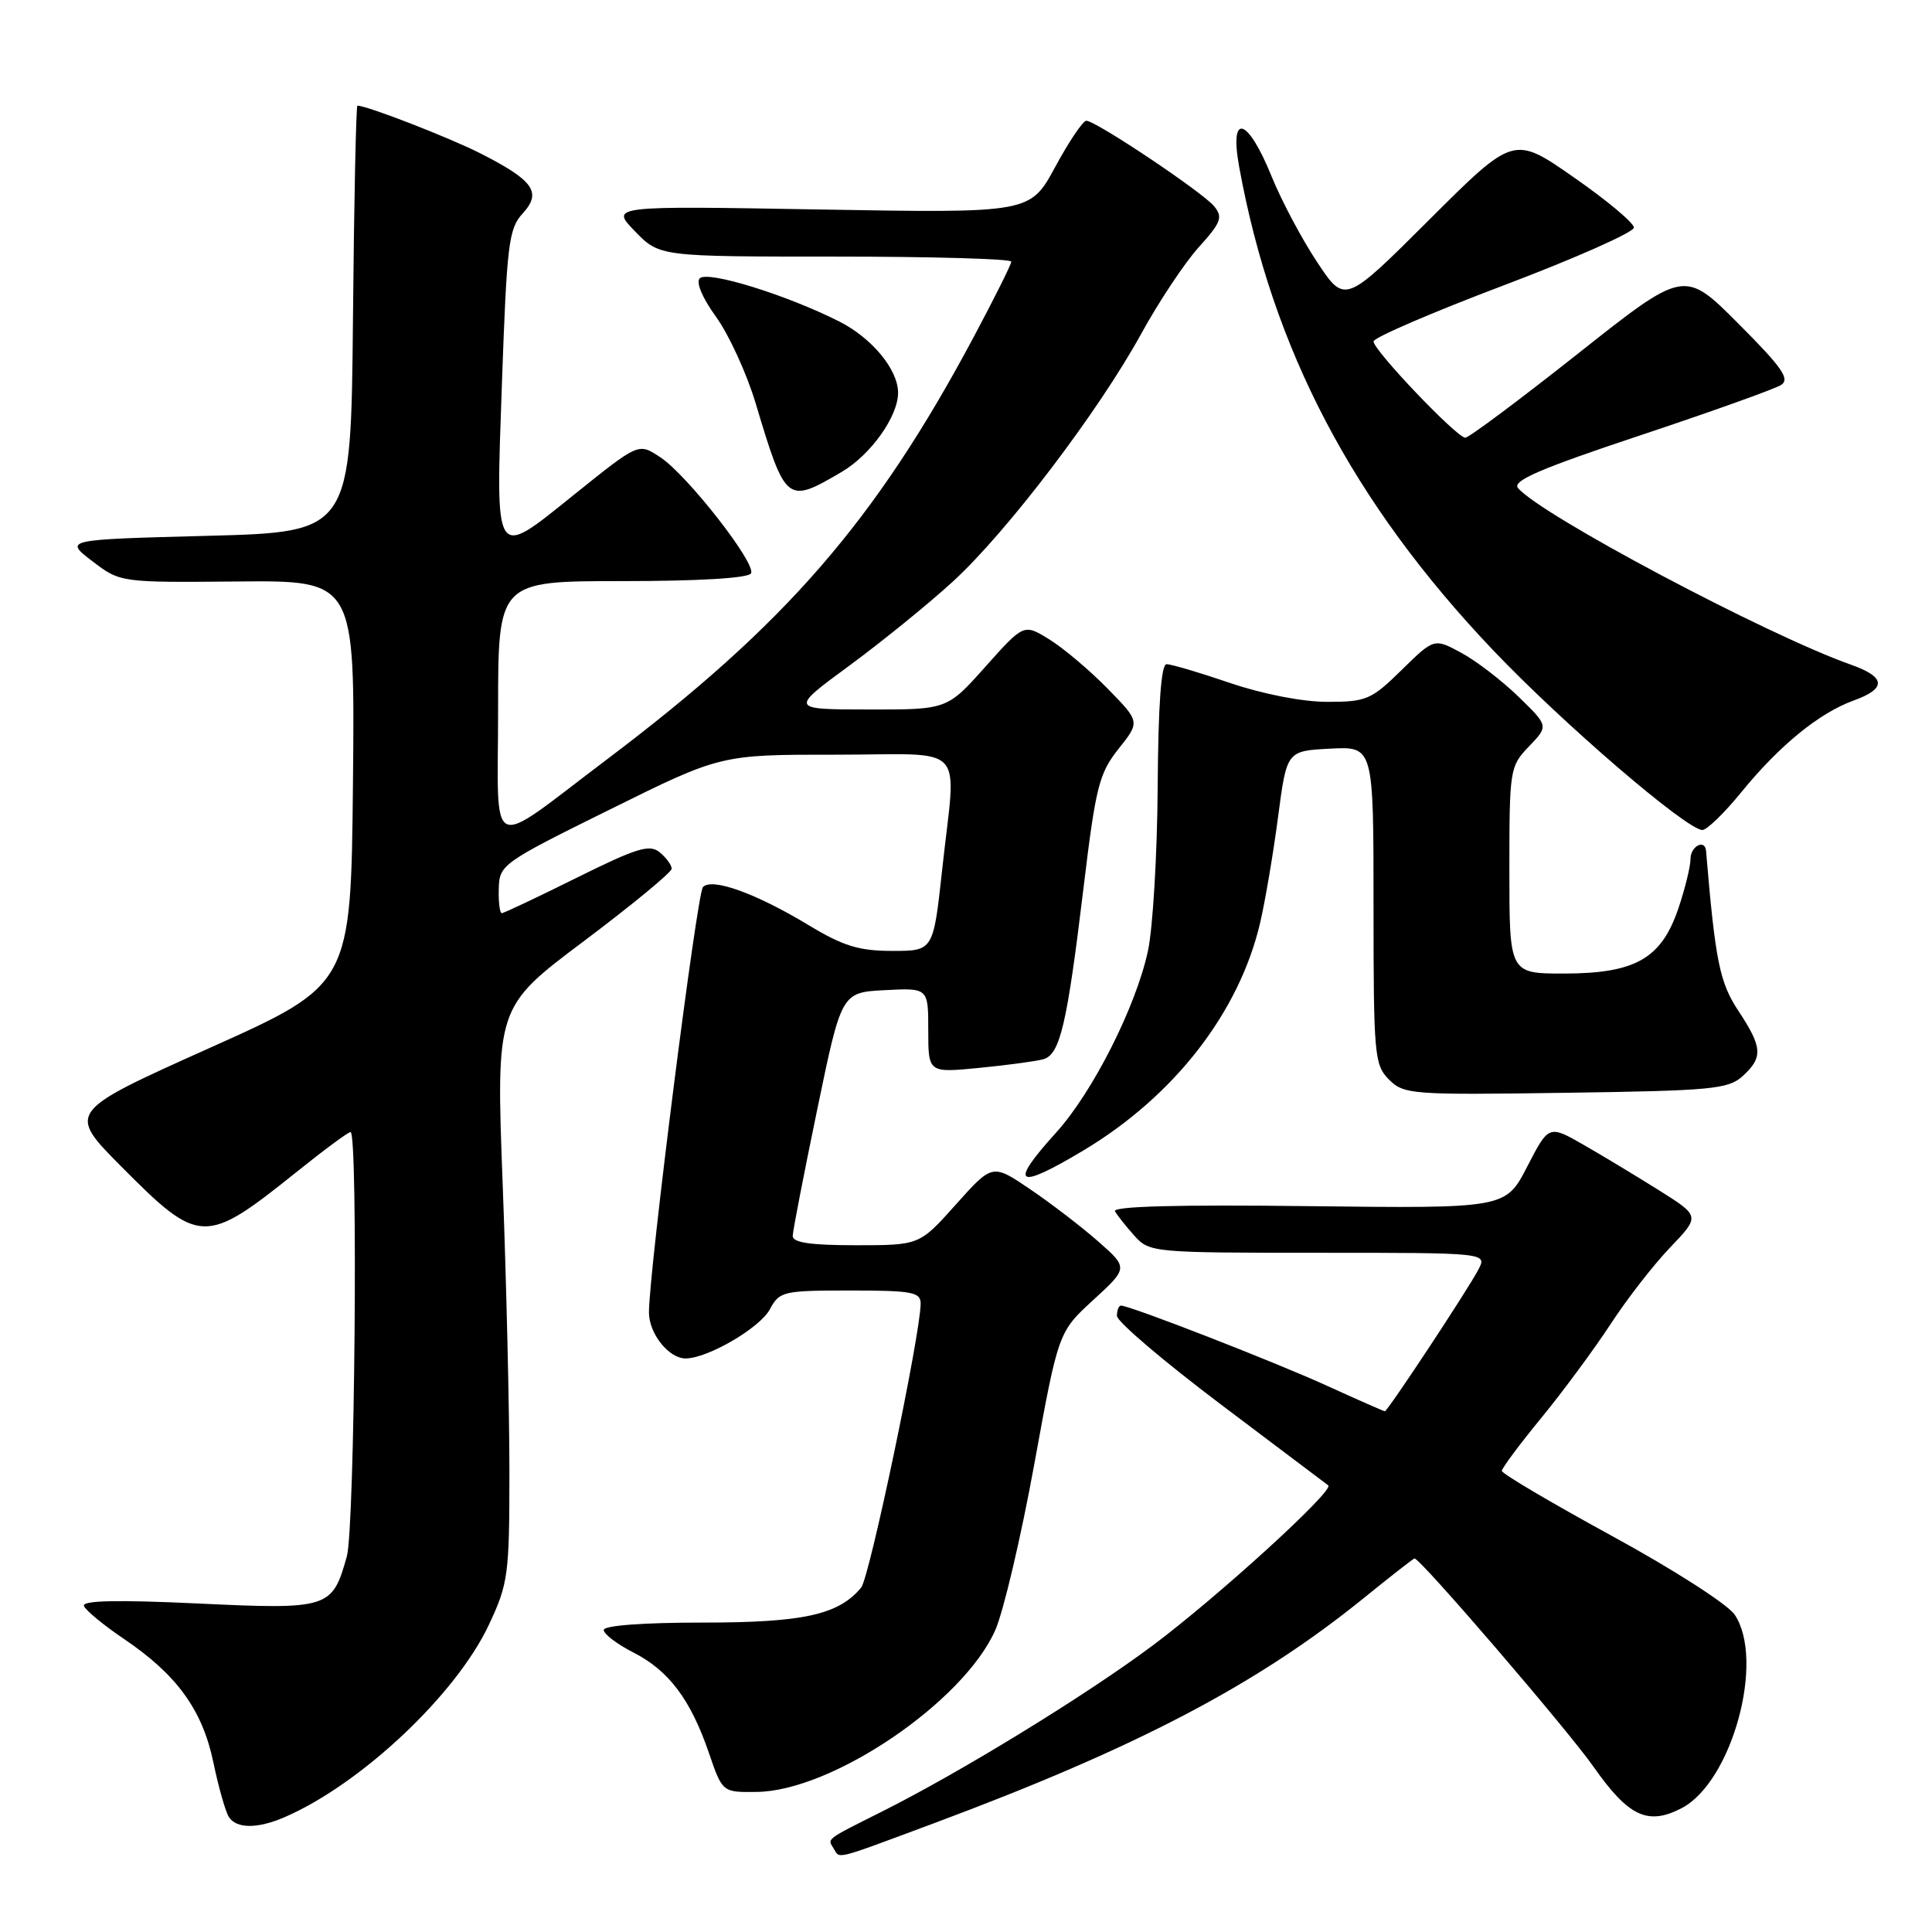 <?xml version="1.0" encoding="UTF-8" standalone="no"?>
<!DOCTYPE svg PUBLIC "-//W3C//DTD SVG 1.1//EN" "http://www.w3.org/Graphics/SVG/1.1/DTD/svg11.dtd" >
<svg xmlns="http://www.w3.org/2000/svg" xmlns:xlink="http://www.w3.org/1999/xlink" version="1.1" viewBox="0 0 256 256">
 <g >
 <path fill="currentColor"
d=" M 123.70 241.61 C 150.64 231.57 166.57 223.22 180.76 211.71 C 184.30 208.84 187.30 206.50 187.43 206.50 C 188.21 206.50 207.70 229.18 211.17 234.13 C 215.79 240.71 218.34 241.91 222.81 239.60 C 229.48 236.15 233.91 220.03 229.86 213.96 C 228.95 212.59 221.71 207.95 213.61 203.53 C 205.57 199.14 199.00 195.26 199.00 194.90 C 199.00 194.55 201.37 191.36 204.28 187.82 C 207.18 184.27 211.29 178.70 213.42 175.44 C 215.55 172.17 219.08 167.62 221.28 165.32 C 225.27 161.15 225.27 161.15 219.89 157.76 C 216.92 155.90 212.41 153.17 209.86 151.71 C 205.22 149.05 205.22 149.05 202.36 154.59 C 199.50 160.13 199.50 160.13 173.34 159.82 C 156.11 159.61 147.38 159.84 147.74 160.50 C 148.05 161.05 149.21 162.51 150.32 163.75 C 152.31 165.96 152.79 166.00 174.71 166.00 C 197.07 166.00 197.07 166.00 195.88 168.25 C 194.46 170.96 183.86 187.00 183.50 187.00 C 183.36 187.00 179.91 185.48 175.83 183.62 C 168.86 180.44 149.74 173.00 148.54 173.00 C 148.24 173.00 148.00 173.61 148.00 174.36 C 148.00 175.11 154.19 180.38 161.75 186.08 C 169.31 191.78 175.72 196.61 176.00 196.82 C 176.85 197.47 161.39 211.57 152.73 218.04 C 143.97 224.59 127.26 234.84 116.83 240.06 C 109.32 243.83 109.63 243.59 110.46 244.93 C 111.33 246.34 110.31 246.59 123.70 241.61 Z  M 37.70 240.79 C 47.85 236.40 60.47 224.51 64.80 215.25 C 67.34 209.84 67.50 208.65 67.50 195.00 C 67.50 187.03 67.10 169.91 66.61 156.98 C 65.72 133.45 65.72 133.45 77.36 124.71 C 83.76 119.90 89.00 115.58 89.00 115.11 C 89.00 114.63 88.29 113.66 87.42 112.94 C 86.08 111.83 84.41 112.34 76.41 116.31 C 71.22 118.89 66.75 121.00 66.49 121.00 C 66.22 121.00 66.04 119.54 66.09 117.75 C 66.17 114.58 66.53 114.32 80.84 107.25 C 95.50 99.99 95.50 99.99 110.75 100.00 C 128.48 100.00 126.70 98.07 124.84 115.25 C 123.67 126.00 123.67 126.00 118.24 126.00 C 113.82 126.00 111.74 125.36 107.15 122.59 C 100.13 118.35 94.31 116.26 93.14 117.55 C 92.34 118.44 85.97 168.63 85.99 173.92 C 86.00 176.72 88.62 180.00 90.84 180.00 C 93.76 180.00 100.68 175.97 102.01 173.49 C 103.28 171.11 103.75 171.00 112.67 171.00 C 120.89 171.00 122.00 171.21 121.99 172.75 C 121.97 176.79 115.22 209.03 114.11 210.36 C 111.12 213.97 106.46 215.00 93.10 215.00 C 85.21 215.00 80.00 215.39 80.00 215.98 C 80.00 216.52 81.76 217.86 83.92 218.96 C 88.62 221.36 91.49 225.17 93.92 232.23 C 95.72 237.50 95.72 237.50 100.28 237.44 C 110.28 237.32 127.68 225.51 131.88 216.00 C 132.97 213.53 135.30 203.62 137.05 194.00 C 140.24 176.50 140.24 176.50 144.87 172.25 C 149.50 168.00 149.50 168.00 145.50 164.48 C 143.30 162.55 139.25 159.44 136.50 157.58 C 131.50 154.19 131.50 154.19 126.67 159.59 C 121.84 165.00 121.84 165.00 113.42 165.00 C 107.33 165.00 105.01 164.65 105.04 163.75 C 105.06 163.06 106.52 155.53 108.29 147.00 C 111.50 131.50 111.50 131.50 117.25 131.20 C 123.00 130.90 123.00 130.90 123.00 136.53 C 123.00 142.16 123.00 142.16 129.75 141.50 C 133.46 141.14 137.28 140.62 138.23 140.36 C 140.46 139.74 141.38 135.83 143.57 117.66 C 145.19 104.23 145.63 102.48 148.21 99.23 C 151.07 95.64 151.07 95.64 146.78 91.26 C 144.43 88.85 140.96 85.92 139.08 84.75 C 135.67 82.63 135.67 82.63 130.58 88.33 C 125.50 94.03 125.50 94.03 115.07 94.01 C 104.65 94.00 104.65 94.00 112.57 88.18 C 116.93 84.97 123.10 79.96 126.28 77.04 C 133.44 70.48 145.58 54.50 151.22 44.22 C 153.55 39.98 156.98 34.81 158.85 32.75 C 161.81 29.47 162.07 28.78 160.87 27.32 C 159.34 25.46 145.20 16.00 143.94 16.00 C 143.50 16.00 141.64 18.75 139.82 22.12 C 136.50 28.24 136.50 28.24 108.69 27.76 C 80.87 27.27 80.87 27.27 84.13 30.64 C 87.39 34.00 87.39 34.00 110.70 34.00 C 123.51 34.00 134.00 34.30 134.00 34.67 C 134.00 35.03 131.74 39.56 128.98 44.73 C 115.96 69.10 104.10 82.75 80.48 100.58 C 64.31 112.78 66.00 113.54 66.00 94.07 C 66.00 77.00 66.00 77.00 82.44 77.00 C 92.53 77.00 99.13 76.61 99.51 75.98 C 100.28 74.74 91.03 62.90 87.48 60.58 C 84.57 58.67 84.69 58.62 75.89 65.69 C 65.40 74.11 65.67 74.54 66.51 50.75 C 67.16 32.34 67.40 30.30 69.26 28.28 C 71.83 25.47 70.72 23.91 63.59 20.29 C 59.45 18.20 48.63 14.00 47.36 14.00 C 47.18 14.00 46.91 26.71 46.77 42.25 C 46.50 70.50 46.50 70.50 27.50 71.00 C 8.50 71.50 8.50 71.50 12.22 74.35 C 15.94 77.19 15.94 77.19 31.49 77.05 C 47.03 76.91 47.03 76.91 46.77 103.69 C 46.50 130.47 46.50 130.47 27.69 138.90 C 8.89 147.34 8.89 147.34 16.10 154.60 C 26.42 164.99 27.16 165.01 39.20 155.37 C 42.88 152.41 46.14 150.00 46.45 150.00 C 47.47 150.00 47.01 202.42 45.96 206.22 C 44.03 213.14 43.59 213.29 26.21 212.47 C 15.57 211.97 10.87 212.07 11.12 212.79 C 11.33 213.37 13.72 215.34 16.43 217.17 C 23.46 221.92 26.83 226.59 28.28 233.56 C 28.96 236.83 29.88 240.06 30.32 240.75 C 31.33 242.33 34.11 242.34 37.70 240.79 Z  M 143.56 152.44 C 155.60 145.23 164.22 134.12 166.98 122.25 C 167.65 119.37 168.72 113.07 169.35 108.25 C 170.50 99.50 170.50 99.50 176.25 99.20 C 182.00 98.90 182.00 98.90 182.00 119.95 C 182.00 139.85 182.11 141.11 184.05 143.05 C 186.02 145.02 187.04 145.10 207.45 144.80 C 226.79 144.53 228.99 144.32 230.90 142.60 C 233.63 140.12 233.55 138.79 230.35 133.95 C 227.86 130.19 227.29 127.37 226.06 112.75 C 225.93 111.12 224.00 112.12 224.00 113.82 C 224.00 114.82 223.27 117.79 222.38 120.41 C 220.12 127.04 216.67 128.99 207.25 129.00 C 200.00 129.00 200.00 129.00 200.00 115.30 C 200.00 101.92 200.06 101.55 202.60 98.90 C 205.20 96.19 205.20 96.19 201.19 92.30 C 198.99 90.16 195.58 87.55 193.61 86.49 C 190.03 84.56 190.03 84.56 185.72 88.78 C 181.72 92.71 181.05 93.00 175.89 93.00 C 172.61 93.00 167.35 91.98 163.00 90.50 C 158.96 89.12 155.17 88.00 154.57 88.01 C 153.86 88.01 153.47 93.41 153.40 104.26 C 153.34 113.19 152.76 122.97 152.11 126.00 C 150.51 133.41 144.81 144.68 139.97 150.04 C 133.59 157.08 134.64 157.78 143.56 152.44 Z  M 230.76 104.94 C 235.77 98.79 241.06 94.47 245.60 92.83 C 250.02 91.23 249.90 89.72 245.25 88.07 C 234.07 84.12 204.07 68.19 201.14 64.66 C 200.35 63.71 204.11 62.09 217.30 57.70 C 226.76 54.55 235.18 51.54 236.00 51.01 C 237.22 50.23 236.16 48.71 230.34 42.88 C 223.18 35.70 223.18 35.70 209.10 46.85 C 201.35 52.98 194.63 58.00 194.16 58.00 C 193.04 58.00 182.00 46.42 182.00 45.24 C 182.00 44.74 189.76 41.40 199.25 37.81 C 208.74 34.22 216.50 30.77 216.50 30.16 C 216.50 29.54 212.92 26.54 208.54 23.50 C 200.58 17.95 200.58 17.95 189.39 29.11 C 178.20 40.27 178.20 40.27 174.54 34.75 C 172.52 31.72 169.80 26.59 168.49 23.37 C 165.33 15.56 162.88 14.82 164.19 22.07 C 168.60 46.31 179.25 66.60 197.82 86.13 C 207.07 95.86 223.45 109.93 225.57 109.98 C 226.16 109.99 228.50 107.72 230.76 104.94 Z  M 111.53 62.53 C 115.36 60.29 119.00 55.18 119.00 52.05 C 119.00 48.98 115.56 44.81 111.21 42.60 C 104.22 39.07 93.77 35.83 92.72 36.88 C 92.19 37.41 93.09 39.52 94.90 42.01 C 96.58 44.35 98.93 49.46 100.11 53.38 C 104.11 66.70 104.24 66.81 111.53 62.53 Z "/>
</g>
</svg>